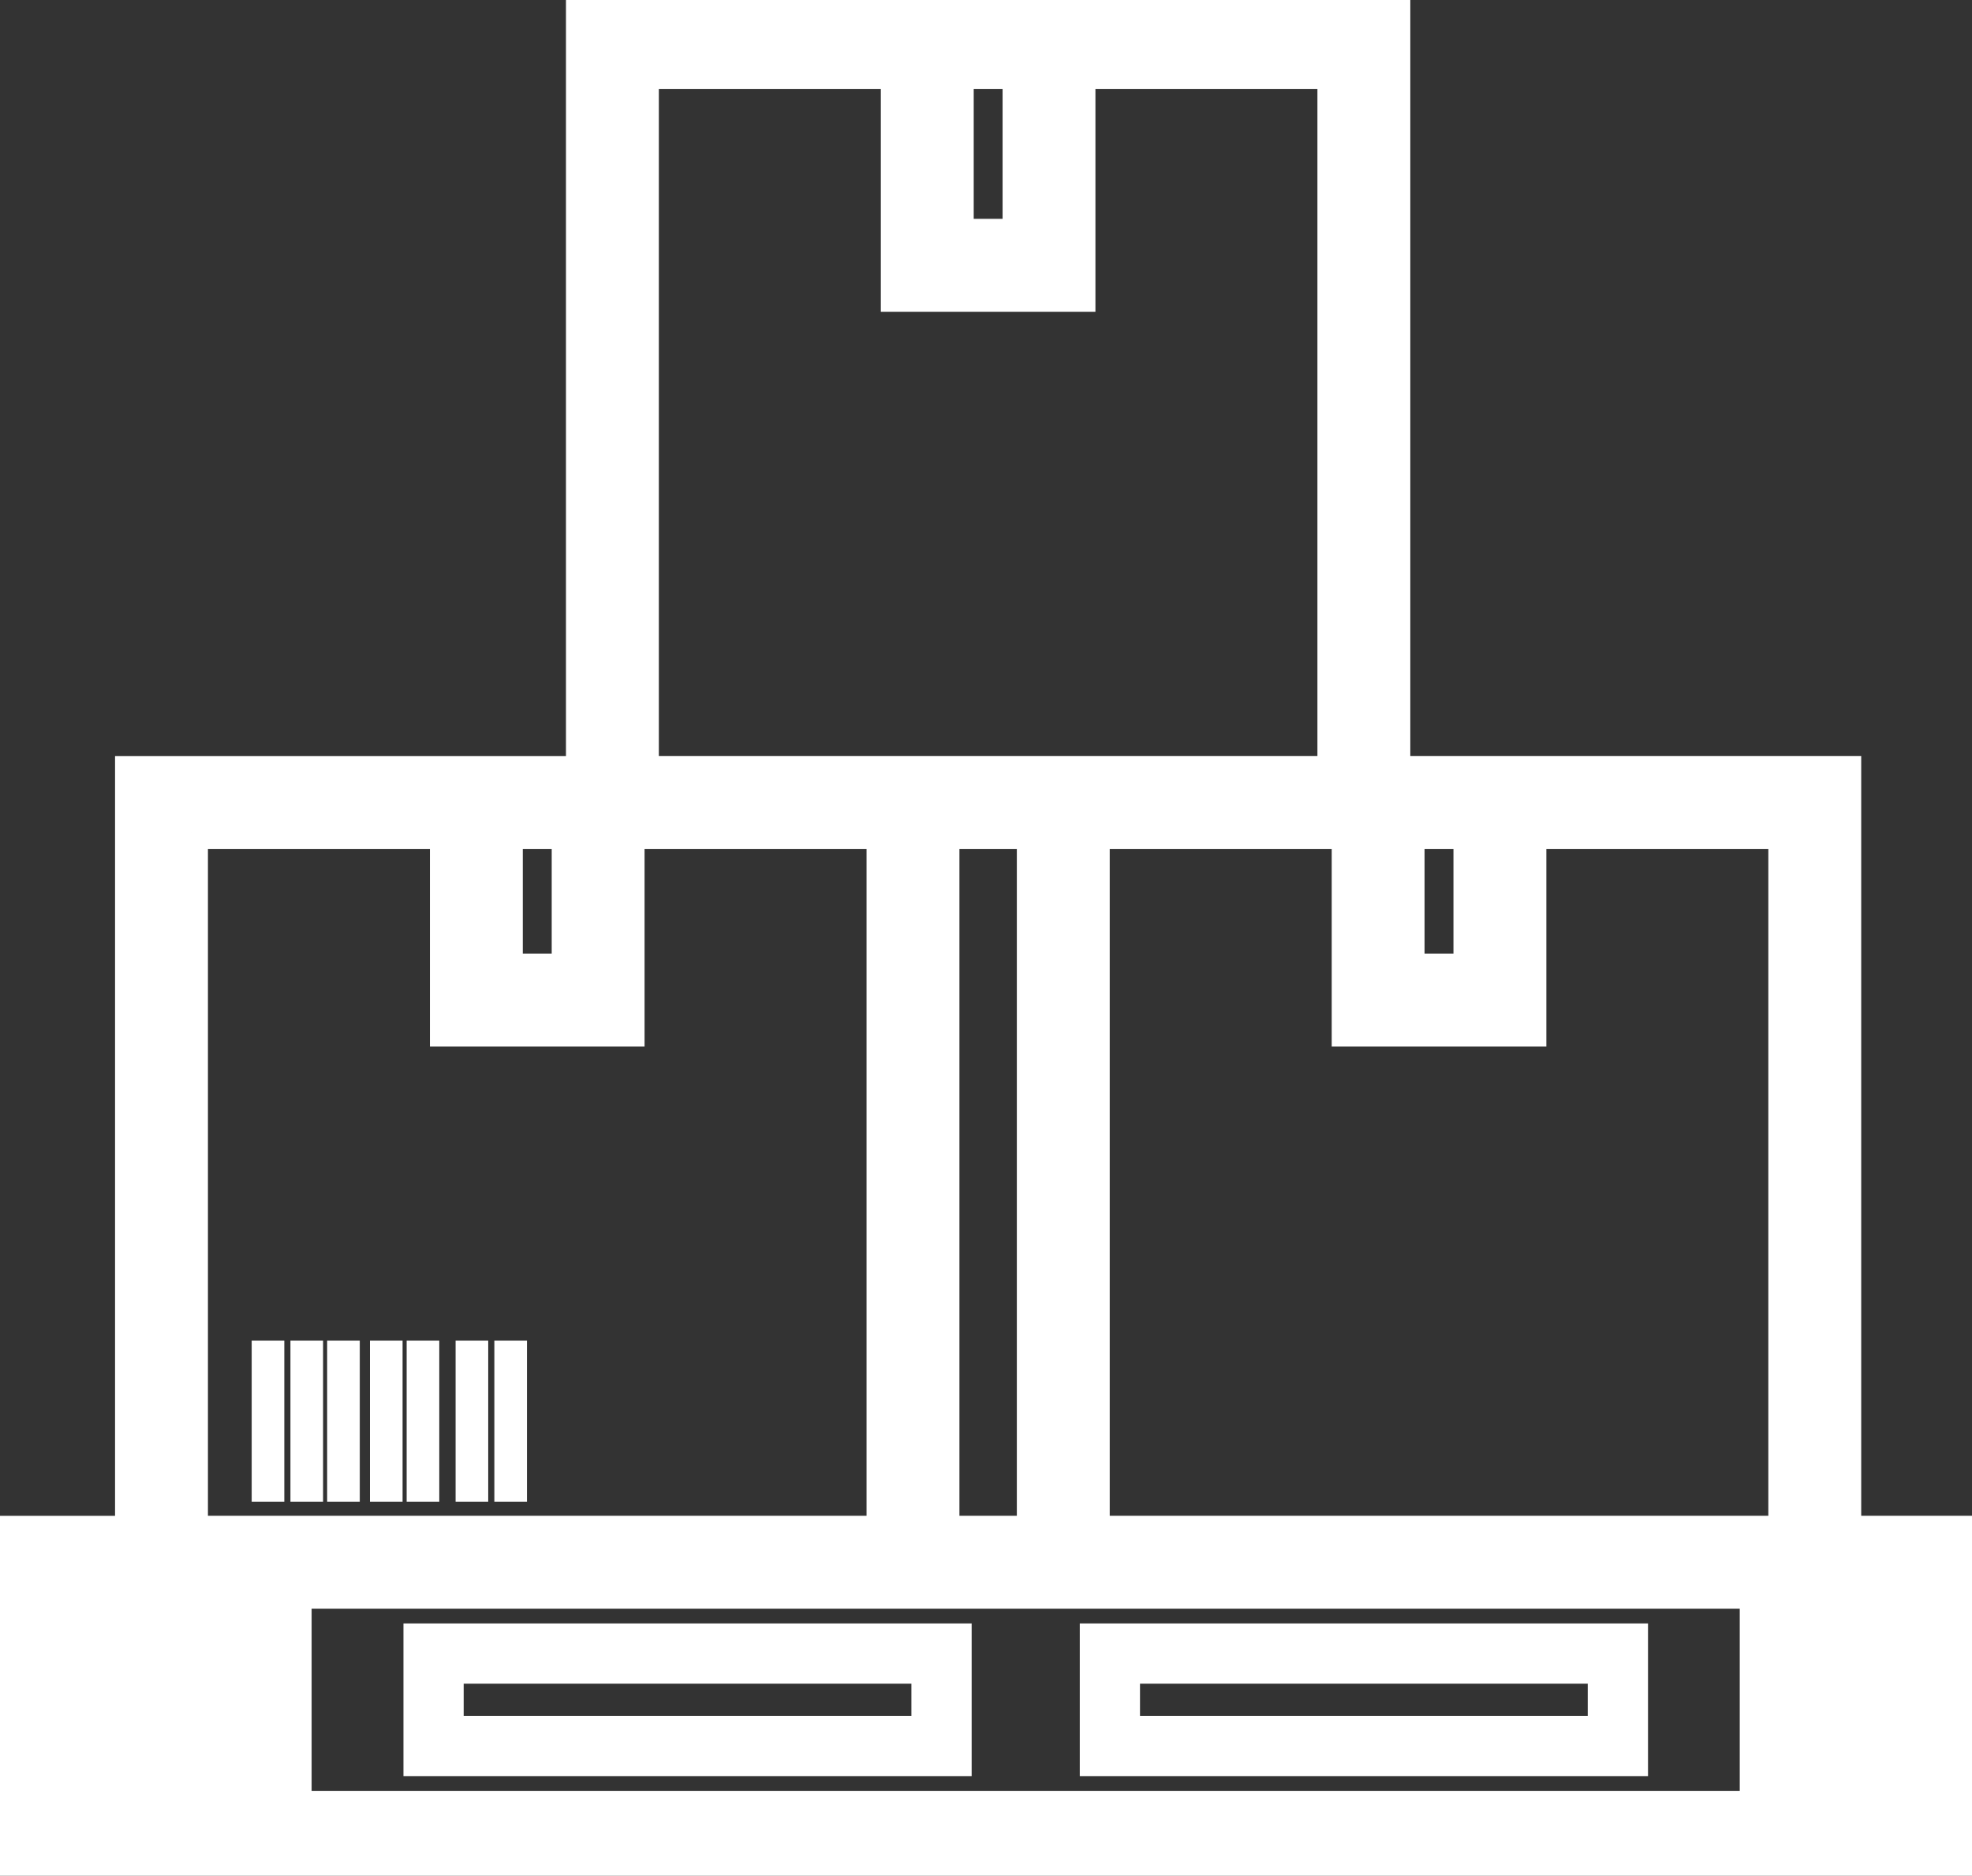 <?xml version="1.0" encoding="utf-8"?>
<svg id="master-artboard" viewBox="0 0 273.692 260.305" version="1.1" xmlns="http://www.w3.org/2000/svg" x="0px" y="0px" style="enable-background:new 0 0 336 235.2;" width="273.692px" height="260.305px"><rect x="0" y="0" width="273.692" height="260.305" fill="#333333" stroke="none"/><rect id="ee-background" x="0" y="0" width="273.692" height="260.305" style="fill: rgb(255, 255, 255); fill-opacity: 0; pointer-events: none;"/><title>Layer 1</title><path id="svg_3" d="m14.141,54.875l17.416,0l0,-4.679l-17.416,0l0,4.679zm1.846,-2.833l13.723,0l0,0.986l-13.723,0l0,-0.986z" style="fill: rgb(255, 255, 255);" transform="matrix(4.528, 0, 0, 4.528, -8.035, -2)"/><path id="svg_4" d="m34.871,54.875l17.417,0l0,-4.679l-17.417,0l0,4.679zm1.846,-2.833l13.724,0l0,0.986l-13.724,0l0,-0.986z" style="fill: rgb(255, 255, 255);" transform="matrix(4.528, 0, 0, 4.528, -8.035, -2)"/><path id="svg_5" d="m61.062,52.038l0.923,0l0,-4.641l-3.662,0l0,-23.286l-13.821,0l0,-23.284l-24.88,0l0,23.285l-13.821,0l0,23.286l-3.662,0l0,4.641l0.923,0l5.917,0l0,0.994l-5.917,0l-0.923,0l0,4.641l59.846,0l0,-4.641l-0.923,0l-3.614,0l0,-0.994l3.614,0l0,-0.001zm-4.586,-4.641l-21.187,0l0,-21.439l7.804,0l0,6.056l5.579,0l0,-6.056l7.804,0l0,21.439zm-23.034,0l-2.76,0l0,-21.439l2.76,0l0,21.439zm11.497,-21.439l1.886,0l0,4.209l-1.886,0l0,-4.209zm-13.819,-23.285l1.885,0l0,4.976l-1.885,0l0,-4.976zm-9.651,0l7.804,0l0,6.823l5.578,0l0,-6.823l7.804,0l0,21.438l-9.213,0l-2.76,0l-9.213,0l0,-21.438zm-4.17,23.285l1.886,0l0,4.209l-1.886,0l0,-4.209zm-9.651,0l7.804,0l0,6.056l5.579,0l0,-6.056l7.804,0l0,21.439l-21.187,0l0,-21.439zm52.49,28.921l0,0.948l-56.153,0l0,-0.948l6.841,0l0,-4.688l-6.841,0l0,-0.947l1.816,0l24.881,0l2.76,0l24.881,0l1.815,0l0,0.947l-4.538,0l0,4.688l4.538,0z" style="fill: rgb(255, 255, 255); stroke: rgb(255, 255, 255);" transform="matrix(4.528, 0, 0, 4.528, -8.035, -2)"/><path d="M 11.177 41.53 L 11.177 46.468" id="svg_11" stroke="#000000" fill="none" style="fill: rgb(255, 255, 255); stroke: rgb(255, 255, 255);" transform="matrix(4.528, 0, 0, 4.528, -8.035, -2)"/><path d="M 9.989 41.53 L 9.989 46.468" id="svg_12" stroke="#000000" fill="none" style="fill: rgb(255, 255, 255); stroke: rgb(255, 255, 255);" transform="matrix(4.528, 0, 0, 4.528, -8.035, -2)"/><path d="M 12.302 41.53 L 12.302 46.468" id="svg_13" stroke="#000000" fill="none" style="fill: rgb(255, 255, 255); stroke: rgb(255, 255, 255);" transform="matrix(4.528, 0, 0, 4.528, -8.035, -2)"/><path d="M 13.614 41.53 L 13.614 46.468" id="svg_14" stroke="#000000" fill="none" style="fill: rgb(255, 255, 255); stroke: rgb(255, 255, 255);" transform="matrix(4.528, 0, 0, 4.528, -8.035, -2)"/><path d="M 14.739 41.53 L 14.739 46.468" id="svg_15" stroke="#000000" fill="none" style="fill: rgb(255, 255, 255); stroke: rgb(255, 255, 255);" transform="matrix(4.528, 0, 0, 4.528, -8.035, -2)"/><path d="M 16.239 41.53 L 16.239 46.468" id="svg_16" stroke="#000000" fill="none" style="fill: rgb(255, 255, 255); stroke: rgb(255, 255, 255);" transform="matrix(4.528, 0, 0, 4.528, -8.035, -2)"/><path d="M 17.427 41.53 L 17.427 46.468" stroke="#000000" id="svg_17" fill="none" style="fill: rgb(255, 255, 255); stroke: rgb(255, 255, 255);" transform="matrix(4.528, 0, 0, 4.528, -8.035, -2)"/></svg>